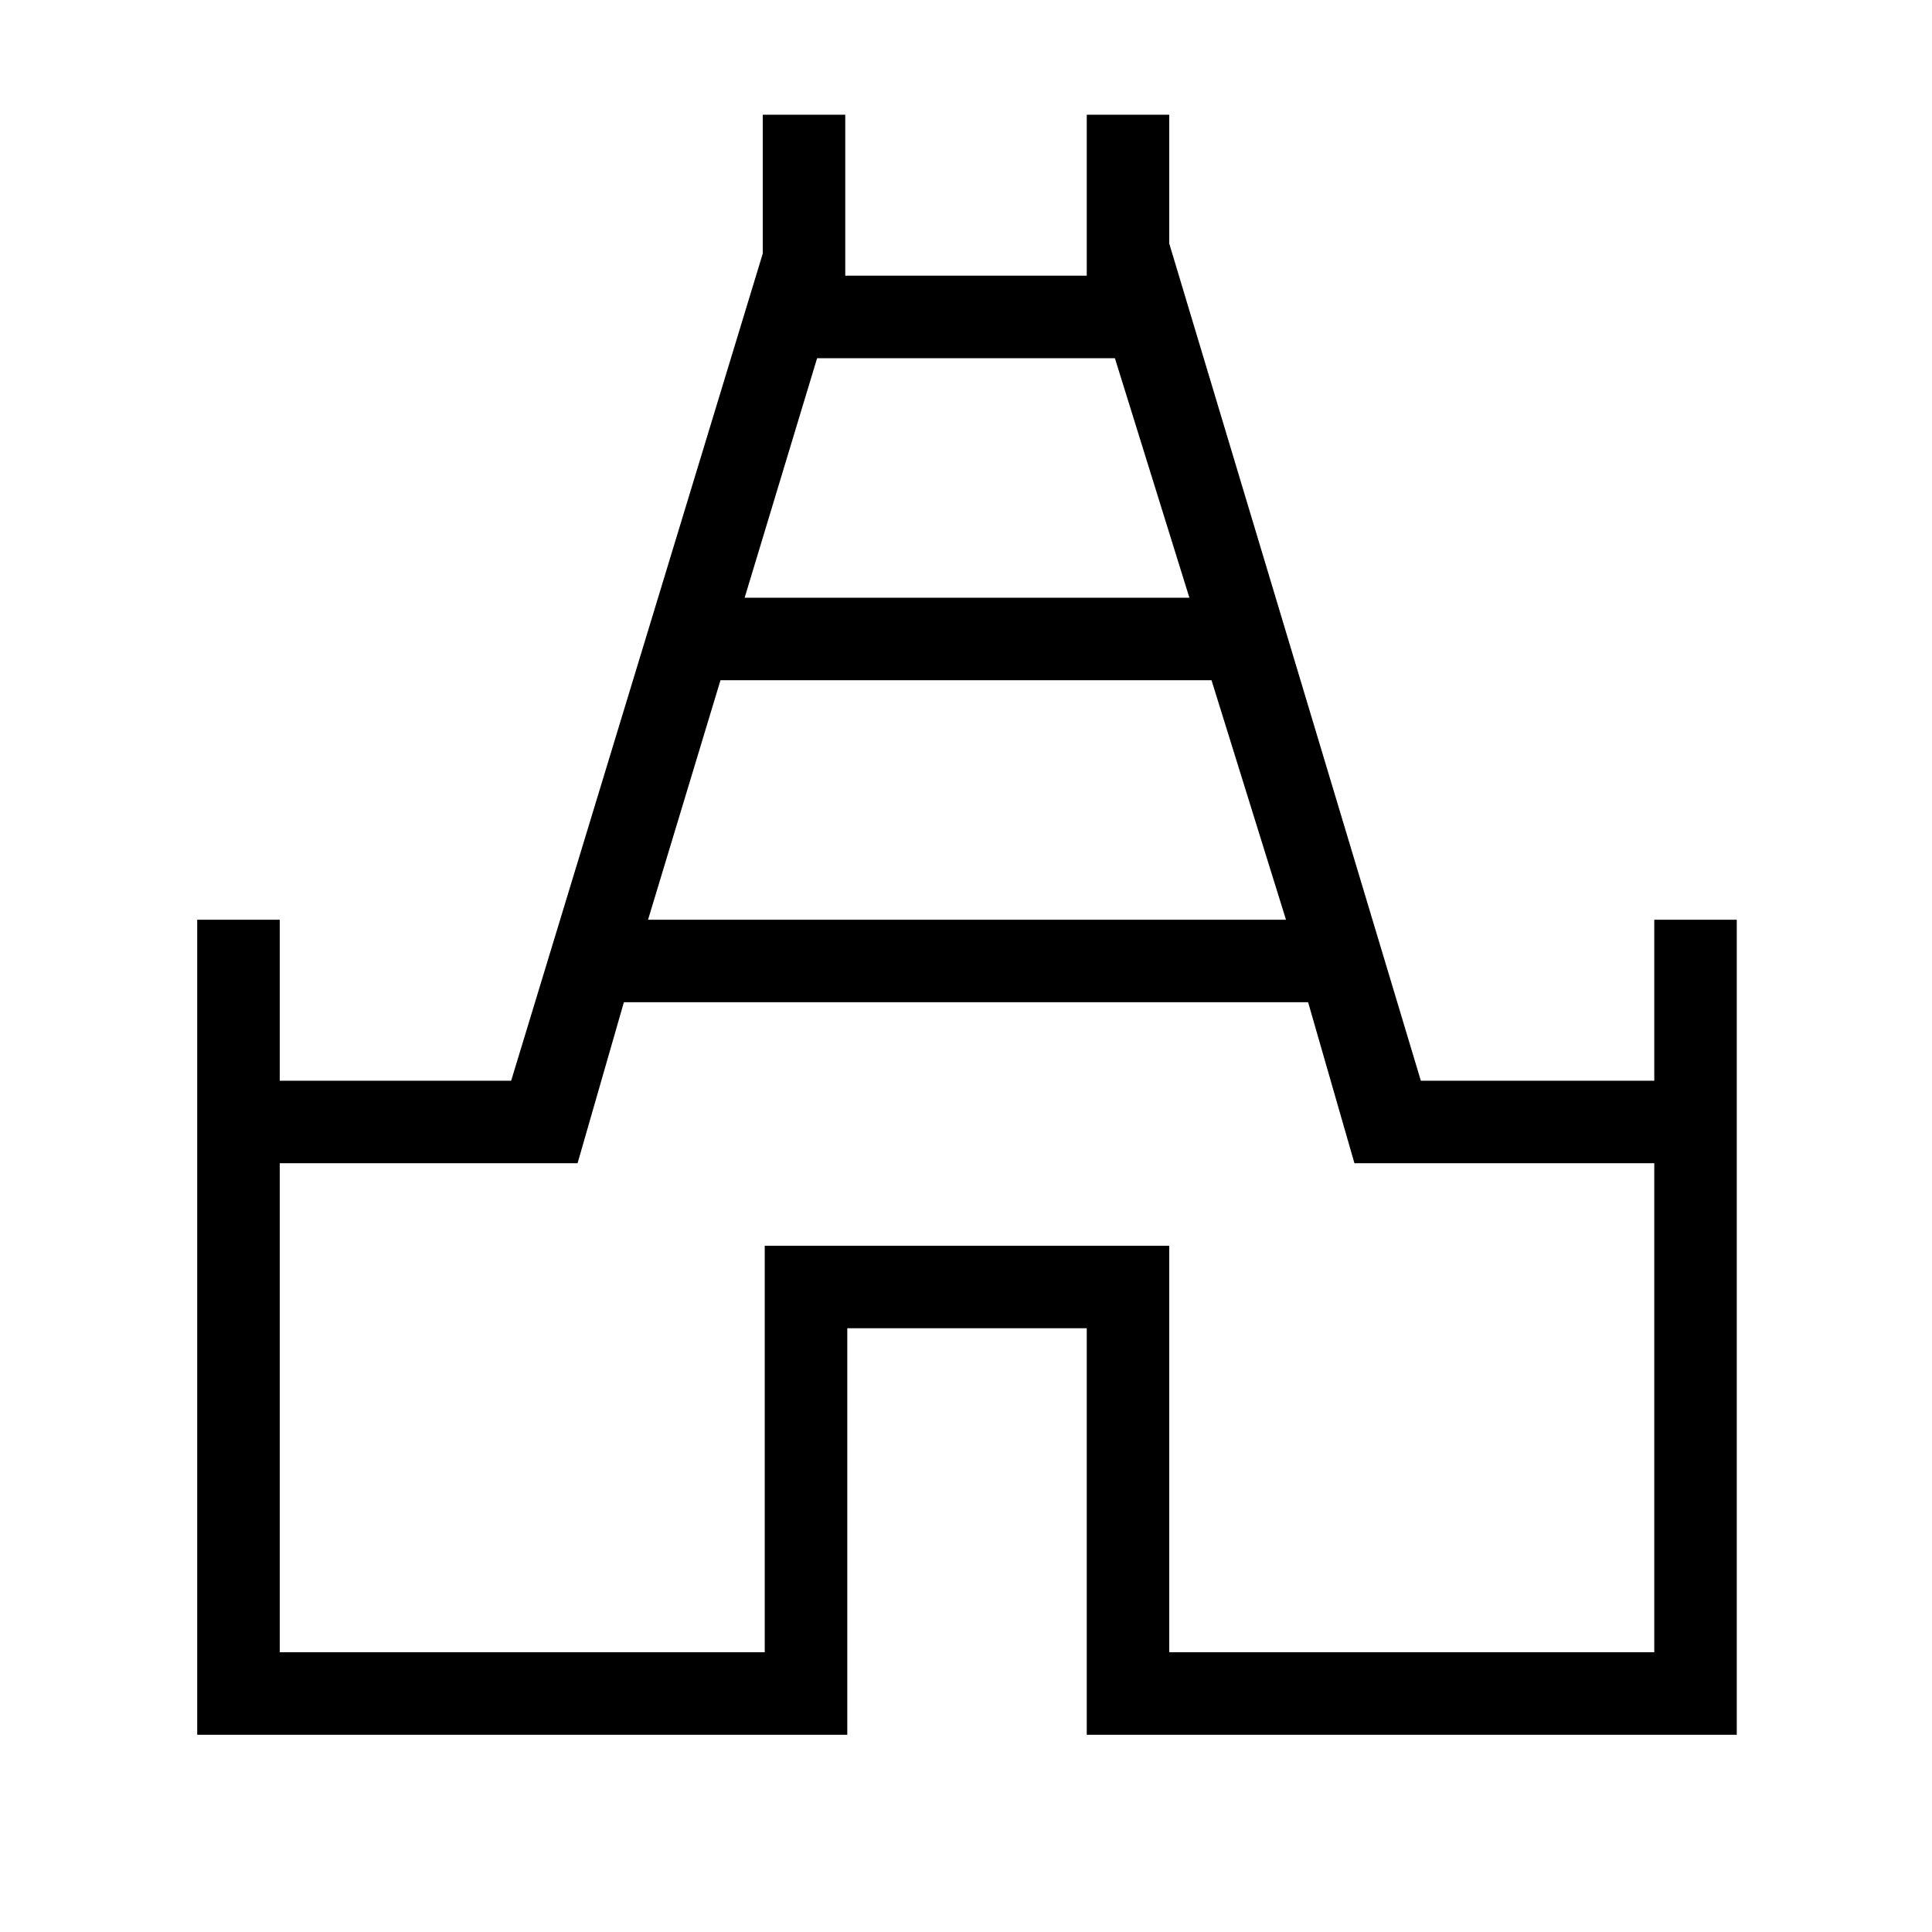 <svg xmlns="http://www.w3.org/2000/svg" height="40" width="40"><path d="M4.083 35.917V19.042h1.709v3.333h4.791L15.792 5.25V2.375H17.5v3.333h5V2.375h1.708v2.667l5.209 17.333h4.833v-3.333h1.708v16.875H22.5V27.5h-4.958v8.417Zm9.334-16.875h13.208l-1.542-4.959H14.917Zm2-6.667h9.208l-1.542-4.958h-6.166ZM5.792 34.208h10.041v-8.416h8.375v8.416H34.25V24.083h-6.208l-.959-3.333H12.917l-.959 3.333H5.792ZM20 20.833Z"/></svg>